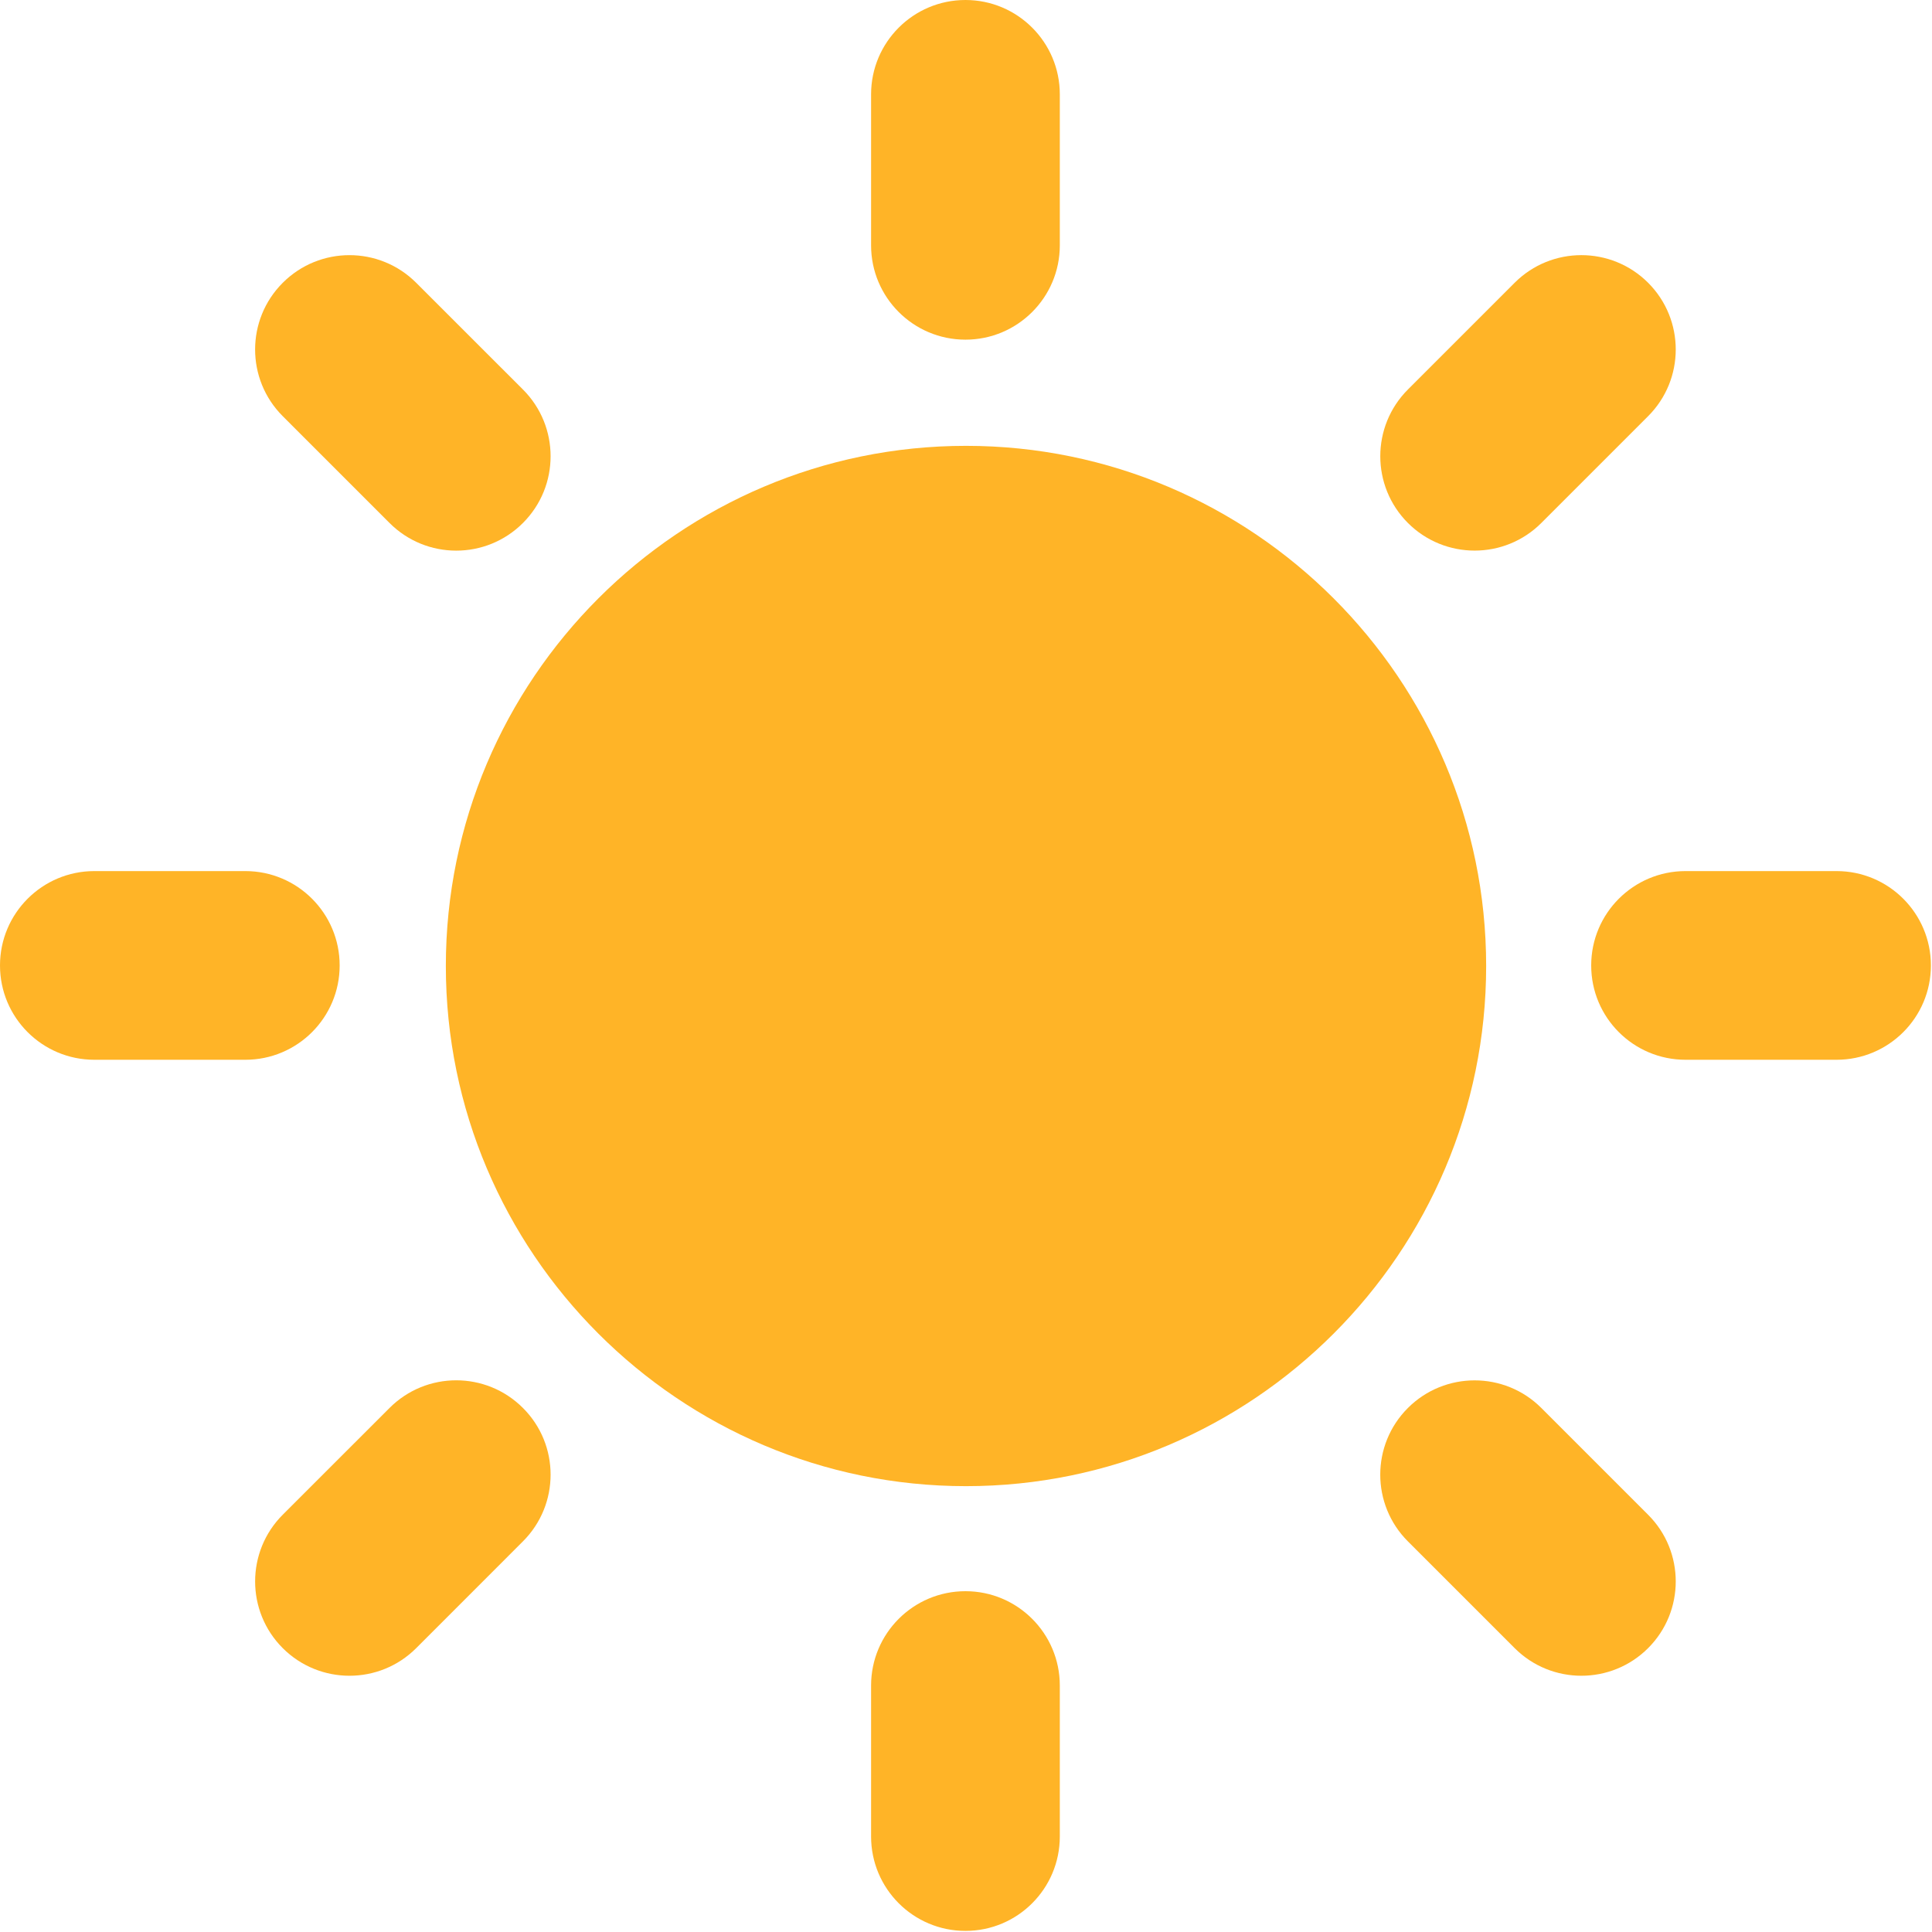 <?xml version="1.0" encoding="UTF-8"?>
<svg width="312px" height="312px" viewBox="0 0 312 312" version="1.1" xmlns="http://www.w3.org/2000/svg" xmlns:xlink="http://www.w3.org/1999/xlink">
    <title>sun</title>
    <g id="a" stroke="none" stroke-width="1" fill="none" fill-rule="evenodd">
        <g id="Artboard" transform="translate(-2043, -1365)" fill="#FFB427" fill-rule="nonzero">
            <g id="sun" transform="translate(2043, 1365)">
                <path d="M156,72 C109.682,72 72,109.686 72,156 C72,202.314 109.682,240 156,240 C202.311,240 240,202.322 240,156 C240,109.678 202.311,72 156,72 Z" id="Path"></path>
                <g id="Group">
                    <path d="M155.911,54.852 C147.494,54.852 140.672,48.03 140.672,39.62 L140.672,15.239 C140.672,6.822 147.494,0 155.911,0 C164.328,0 171.15,6.822 171.15,15.239 L171.15,39.62 C171.15,48.03 164.321,54.852 155.911,54.852 Z" id="Path"></path>
                    <path d="M155.911,256.963 C147.494,256.963 140.672,263.785 140.672,272.202 L140.672,296.576 C140.672,305 147.494,311.822 155.911,311.822 C164.328,311.822 171.15,305 171.15,296.576 L171.15,272.202 C171.15,263.785 164.321,256.963 155.911,256.963 Z" id="Path"></path>
                    <path d="M227.362,84.453 C221.417,78.501 221.417,68.855 227.362,62.903 L244.603,45.662 C250.548,39.717 260.201,39.717 266.153,45.662 C272.105,51.614 272.105,61.266 266.153,67.211 L248.912,84.453 C242.967,90.405 233.321,90.405 227.362,84.453 Z" id="Path"></path>
                    <path d="M84.453,227.376 C78.501,221.417 68.855,221.417 62.903,227.376 L45.662,244.61 C39.717,250.555 39.71,260.215 45.662,266.16 C51.614,272.105 61.266,272.105 67.211,266.16 L84.453,248.912 C90.405,242.967 90.405,233.314 84.453,227.376 Z" id="Path"></path>
                    <path d="M256.963,155.911 C256.963,147.494 263.785,140.672 272.202,140.672 L296.583,140.672 C305,140.672 311.822,147.494 311.822,155.911 C311.822,164.328 305,171.143 296.583,171.143 L272.202,171.143 C263.785,171.143 256.963,164.328 256.963,155.911 Z" id="Path"></path>
                    <path d="M54.852,155.911 C54.852,147.494 48.03,140.672 39.613,140.672 L15.239,140.672 C6.822,140.672 0,147.494 0,155.911 C0,164.328 6.822,171.143 15.239,171.143 L39.62,171.143 C48.03,171.143 54.852,164.328 54.852,155.911 Z" id="Path"></path>
                    <path d="M227.362,227.376 C233.314,221.431 242.967,221.431 248.912,227.376 L266.153,244.617 C272.105,250.555 272.105,260.215 266.153,266.16 C260.201,272.105 250.555,272.105 244.603,266.16 L227.362,248.919 C221.41,242.967 221.41,233.321 227.362,227.376 Z" id="Path"></path>
                    <path d="M84.453,84.453 C90.405,78.501 90.405,68.855 84.453,62.903 L67.211,45.668 C61.26,39.717 51.614,39.717 45.662,45.668 C39.71,51.614 39.71,61.266 45.662,67.211 L62.903,84.453 C68.855,90.412 78.501,90.412 84.453,84.453 Z" id="Path"></path>
                </g>
            </g>
        </g>
    </g>
</svg>
